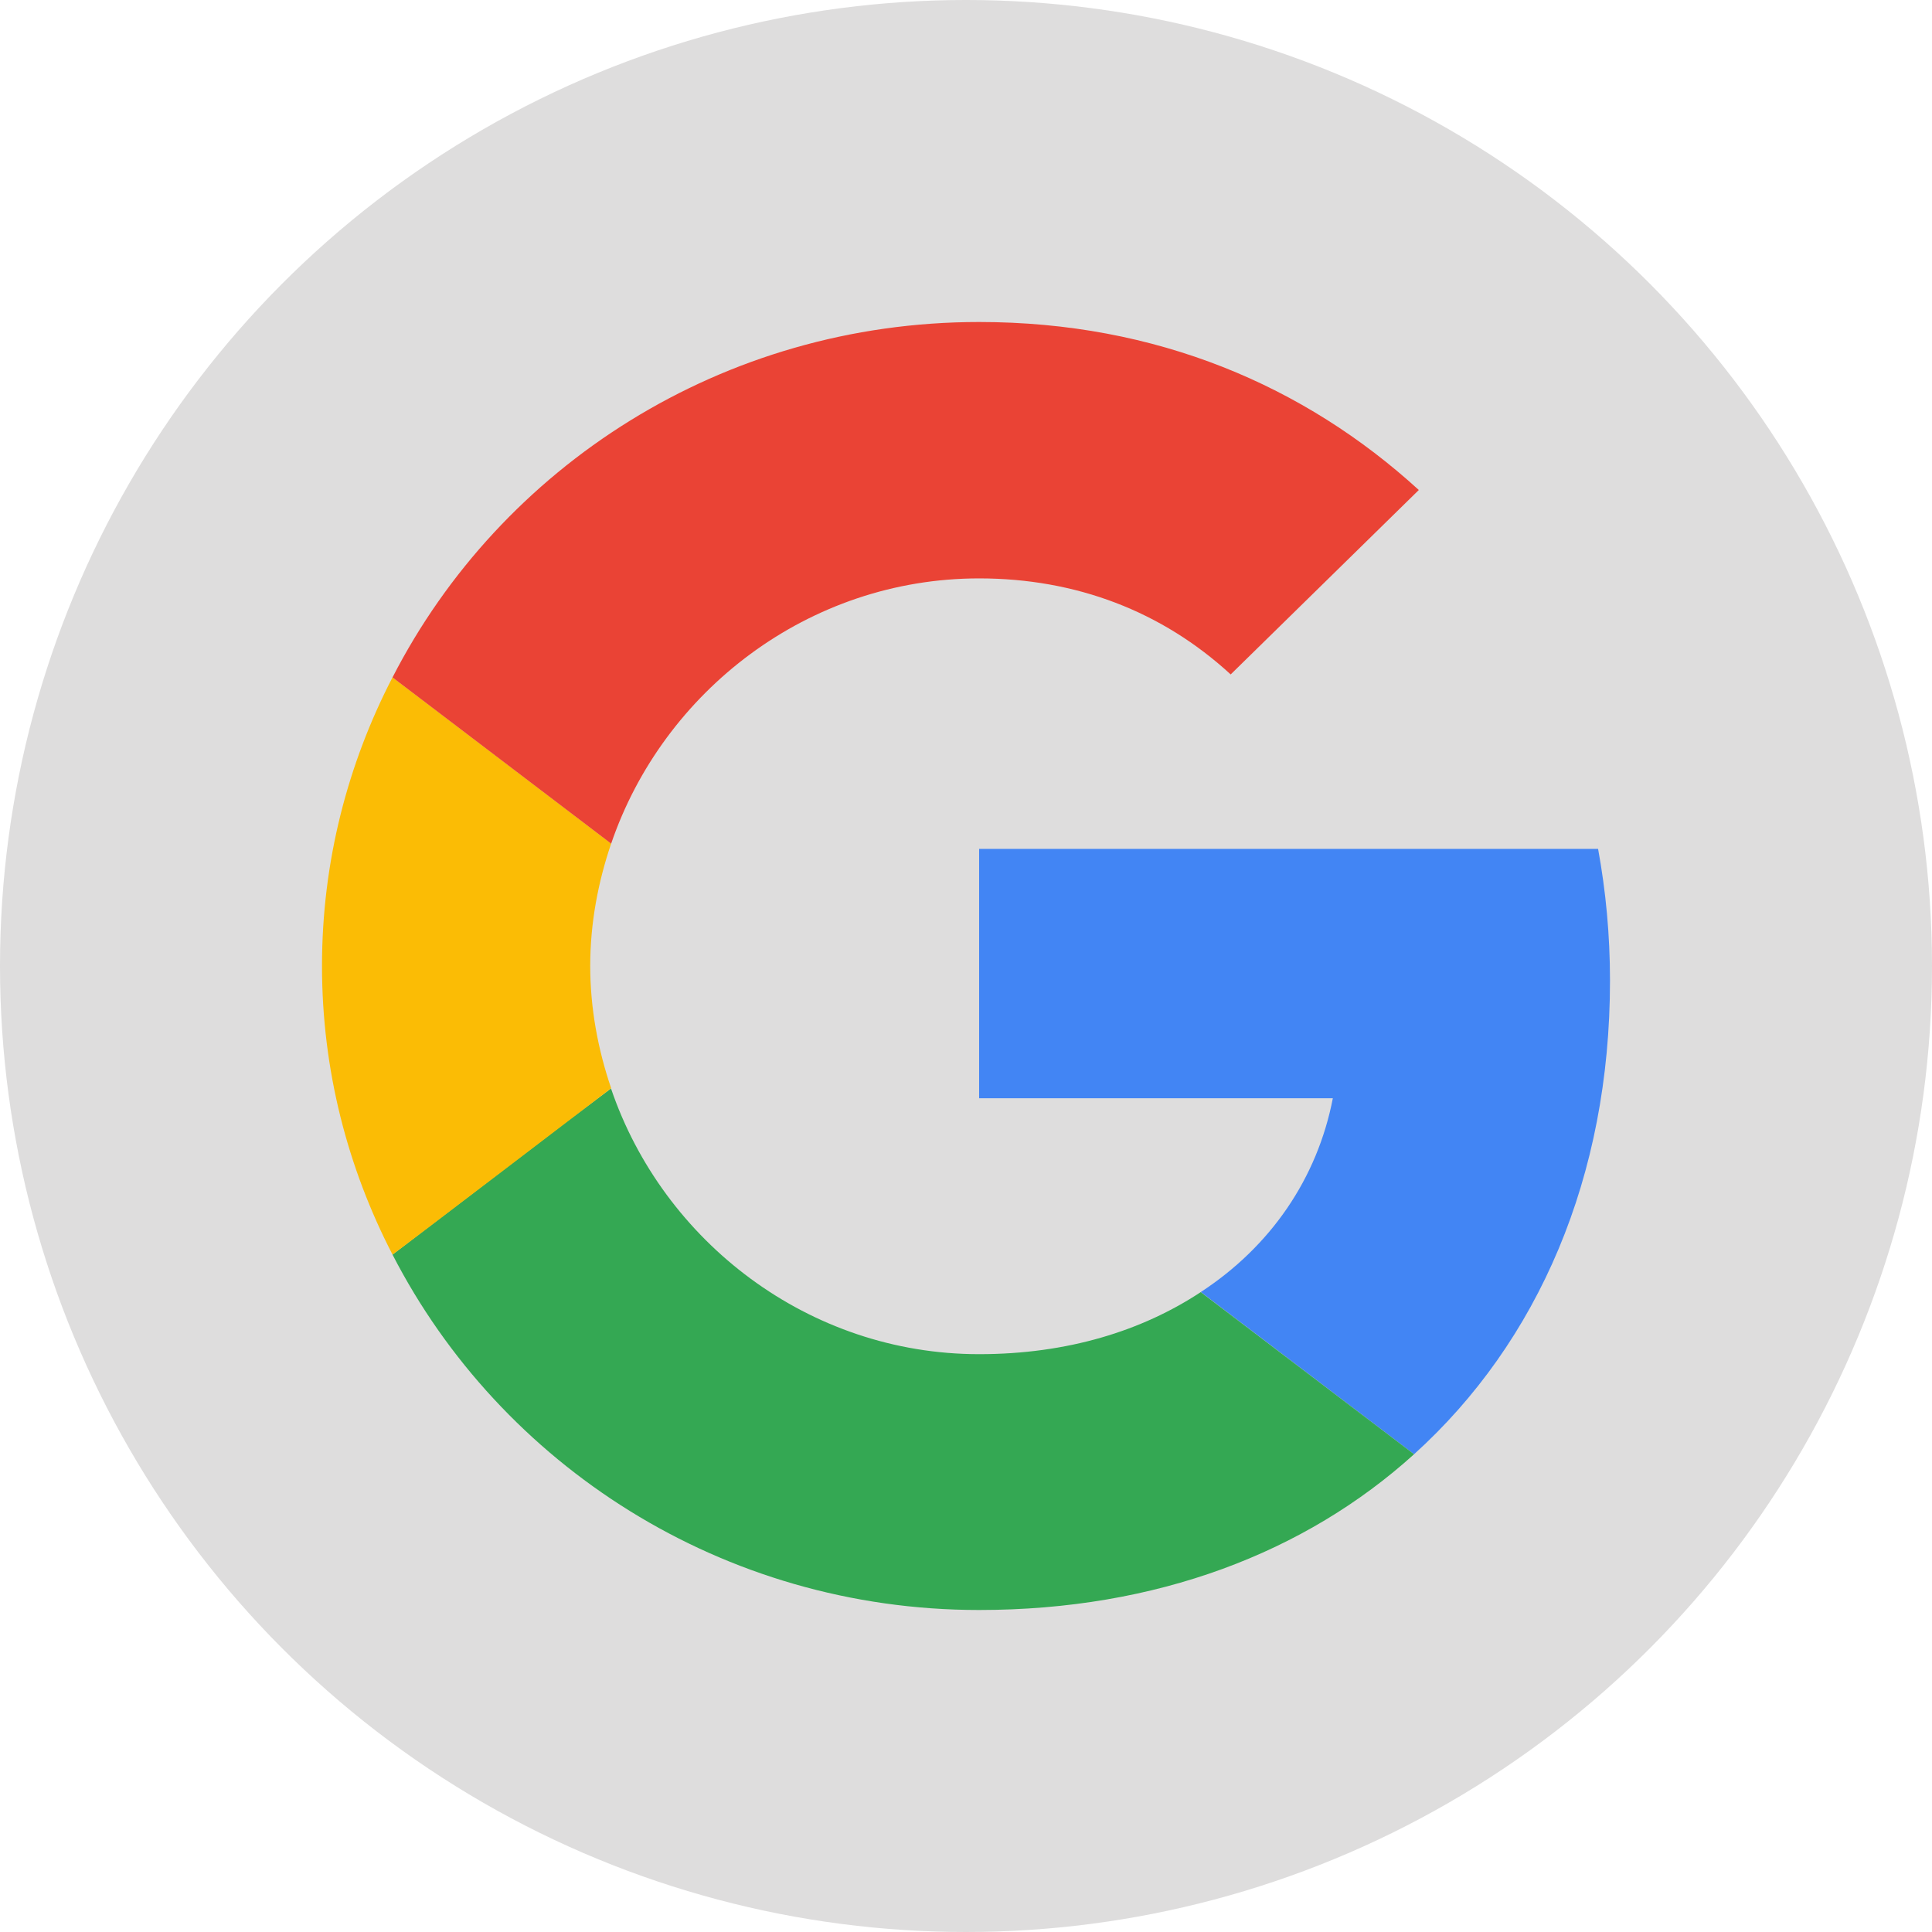<svg width="24" height="24" viewBox="0 0 24 24" fill="none" xmlns="http://www.w3.org/2000/svg">
<circle cx="12" cy="12" r="12" fill="#DEDDDD"/>
<path d="M12.163 10.545V13.643H16.557C16.364 14.639 15.785 15.483 14.917 16.05L17.566 18.065C19.11 16.669 20 14.618 20 12.181C20 11.614 19.948 11.069 19.852 10.545L12.163 10.545Z" fill="#4285F4"/>
<path d="M7.588 13.523L6.991 13.971L4.876 15.585C6.219 18.196 8.972 20 12.163 20C14.367 20 16.215 19.287 17.566 18.065L14.916 16.051C14.189 16.531 13.261 16.822 12.163 16.822C10.041 16.822 8.237 15.418 7.592 13.527L7.588 13.523Z" fill="#34A853"/>
<path d="M4.876 8.414C4.319 9.49 4 10.705 4 11.999C4 13.294 4.319 14.508 4.876 15.585C4.876 15.592 7.592 13.519 7.592 13.519C7.429 13.039 7.332 12.53 7.332 11.999C7.332 11.468 7.429 10.959 7.592 10.479L4.876 8.414Z" fill="#FBBC05"/>
<path d="M12.163 7.185C13.366 7.185 14.434 7.593 15.288 8.378L17.625 6.087C16.208 4.793 14.367 4 12.163 4C8.972 4 6.219 5.796 4.876 8.415L7.592 10.48C8.237 8.589 10.041 7.185 12.163 7.185Z" fill="#EA4335"/>
</svg>
